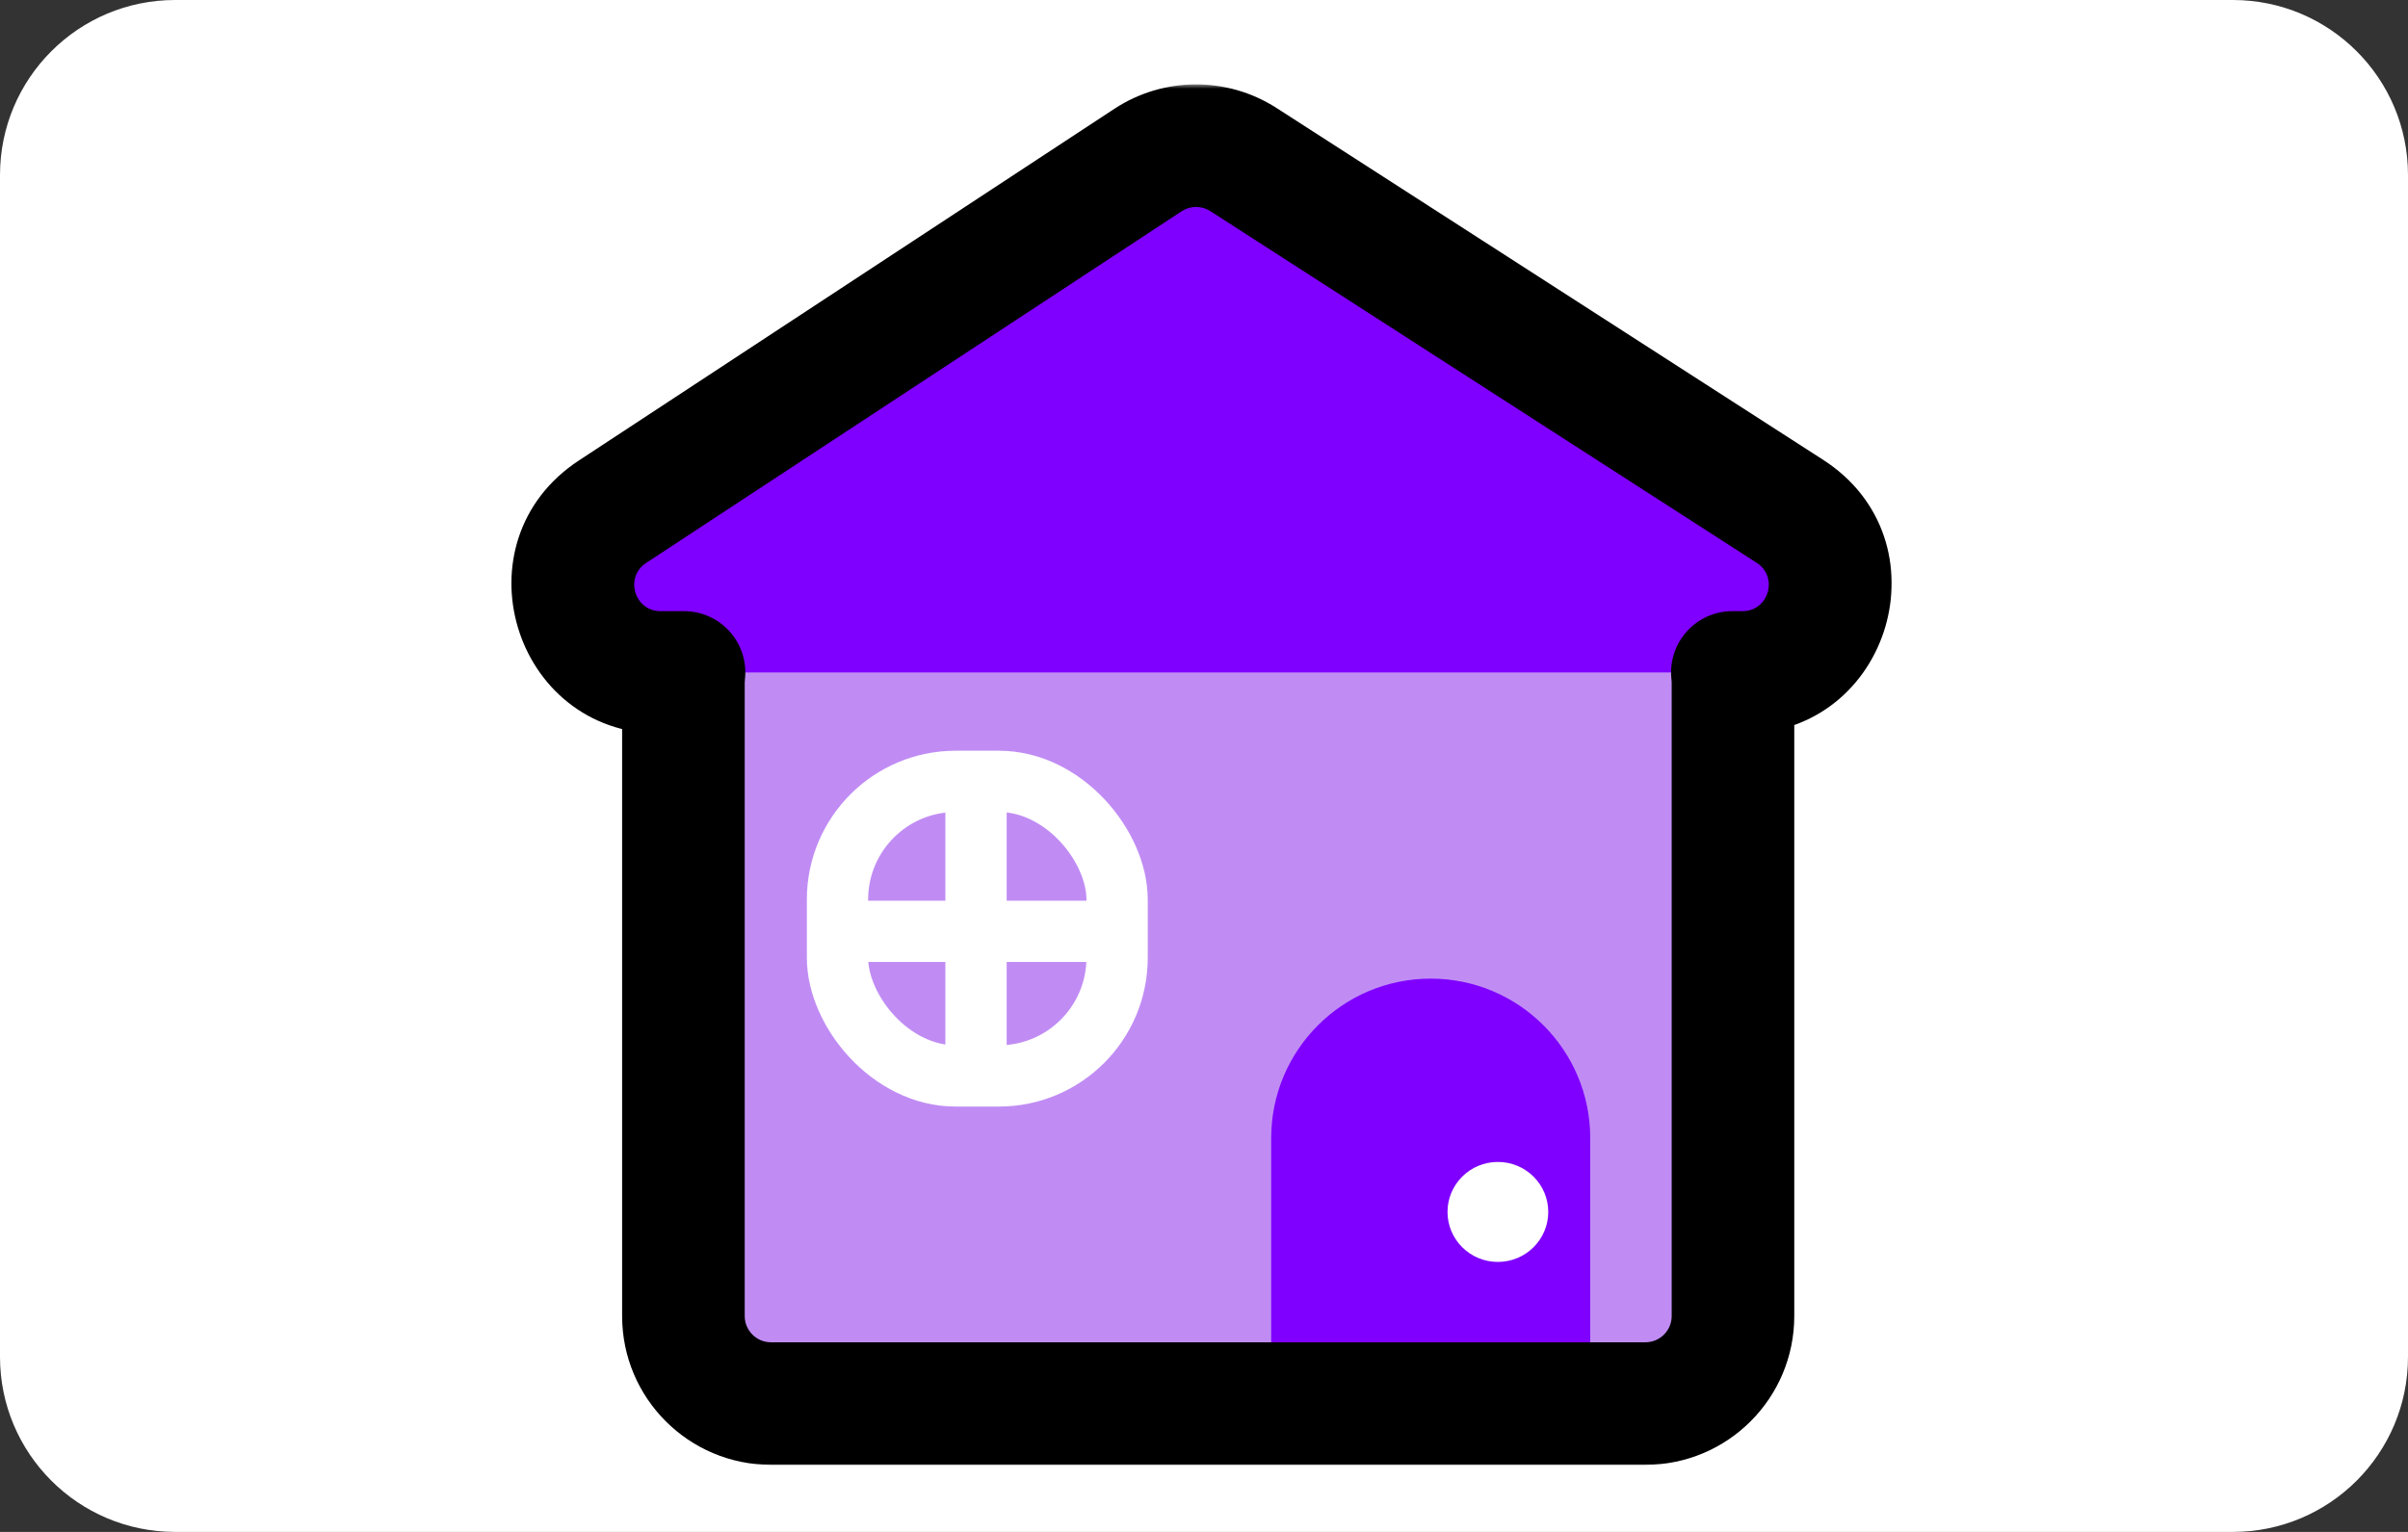 <svg width="275" height="175" viewBox="0 0 275 175" fill="none" xmlns="http://www.w3.org/2000/svg">
<rect x="0" y="0" width="275" height="175" fill="#333333" stroke="none"/>
<g clip-path="url(#clip0)">
<path d="M0 20C0 8.954 8.954 0 20 0H255C266.046 0 275 8.954 275 20V155C275 166.046 266.046 175 255 175H20C8.954 175 0 166.046 0 155V20Z" fill="white"/>
<rect x="78.047" y="68.012" width="119.863" height="92.325" rx="10" fill="#C08CF4"/>
<path d="M131.105 18.282C134.41 16.111 138.684 16.091 142.009 18.232L204.41 58.408C212.798 63.809 208.973 76.816 198.996 76.816H75.436C65.507 76.816 61.647 63.91 69.946 58.458L131.105 18.282Z" fill="#7F00FF"/>
<rect x="95.644" y="89.259" width="31.931" height="33.651" rx="13.5" stroke="white" stroke-width="7"/>
<path d="M145.172 130.014C145.172 119.952 153.329 111.795 163.391 111.795C173.453 111.795 181.61 119.952 181.61 130.014V160.337H145.172V130.014Z" fill="#7F00FF"/>
<line x1="97.227" y1="106.392" x2="125.035" y2="106.392" stroke="white" stroke-width="7"/>
<line x1="111.465" y1="119.886" x2="111.465" y2="92.283" stroke="white" stroke-width="7"/>
<ellipse cx="171.062" cy="138.446" rx="5.753" ry="5.711" fill="white"/>
<mask id="path-9-outside-1" maskUnits="userSpaceOnUse" x="57.418" y="9.64" width="159" height="158" fill="black">
<rect fill="white" x="57.418" y="9.64" width="159" height="158"/>
<path fill-rule="evenodd" clip-rule="evenodd" d="M131.105 18.282C134.41 16.111 138.685 16.091 142.009 18.232L204.41 58.408C212.798 63.809 208.973 76.816 198.996 76.816H197.84C197.887 77.209 197.911 77.608 197.911 78.012V150.337C197.911 155.86 193.434 160.337 187.911 160.337L181.61 160.337H145.171L88.048 160.337C82.525 160.337 78.048 155.86 78.048 150.337V78.012C78.048 77.608 78.072 77.209 78.119 76.816H75.436C65.507 76.816 61.647 63.91 69.946 58.458L131.105 18.282Z"/>
</mask>
<path d="M142.009 18.232L138.22 24.117L138.22 24.117L142.009 18.232ZM131.105 18.282L127.262 12.431V12.431L131.105 18.282ZM204.41 58.408L208.199 52.523L204.41 58.408ZM197.84 76.816V69.816C195.839 69.816 193.934 70.672 192.606 72.169C191.277 73.665 190.653 75.658 190.889 77.645L197.84 76.816ZM187.911 160.337L187.911 167.337H187.911V160.337ZM181.61 160.337L181.61 153.337H181.61V160.337ZM145.171 160.337V153.337V160.337ZM88.048 160.337V167.337H88.048L88.048 160.337ZM78.119 76.816L85.07 77.645C85.306 75.658 84.682 73.665 83.353 72.169C82.025 70.672 80.12 69.816 78.119 69.816V76.816ZM69.946 58.458L73.789 64.309L69.946 58.458ZM145.799 12.346C140.147 8.707 132.881 8.74 127.262 12.431L134.949 24.132C135.94 23.481 137.222 23.475 138.22 24.117L145.799 12.346ZM208.199 52.523L145.799 12.346L138.22 24.117L200.62 64.294L208.199 52.523ZM198.996 83.816C215.957 83.816 222.46 61.705 208.199 52.523L200.62 64.294C203.137 65.914 201.989 69.816 198.996 69.816V83.816ZM197.84 83.816H198.996V69.816H197.84V83.816ZM204.911 78.012C204.911 77.33 204.87 76.654 204.791 75.988L190.889 77.645C190.903 77.763 190.911 77.885 190.911 78.012H204.911ZM204.911 150.337V78.012H190.911V150.337H204.911ZM187.911 167.337C197.3 167.337 204.911 159.726 204.911 150.337H190.911C190.911 151.994 189.568 153.337 187.911 153.337V167.337ZM181.61 167.337L187.911 167.337L187.911 153.337L181.61 153.337L181.61 167.337ZM145.171 167.337H181.61V153.337H145.171V167.337ZM88.048 167.337L145.171 167.337L145.171 153.337L88.048 153.337L88.048 167.337ZM71.048 150.337C71.048 159.726 78.659 167.337 88.048 167.337V153.337C86.391 153.337 85.048 151.994 85.048 150.337H71.048ZM71.048 78.012V150.337H85.048V78.012H71.048ZM71.168 75.988C71.088 76.654 71.048 77.33 71.048 78.012H85.048C85.048 77.885 85.055 77.763 85.07 77.645L71.168 75.988ZM75.436 83.816H78.119V69.816H75.436V83.816ZM66.103 52.608C51.995 61.876 58.557 83.816 75.436 83.816V69.816C72.457 69.816 71.299 65.944 73.789 64.309L66.103 52.608ZM127.262 12.431L66.103 52.608L73.789 64.309L134.949 24.132L127.262 12.431Z" fill="black" mask="url(#path-9-outside-1)"/>
</g>
<defs>
<clipPath id="clip0">
<path d="M0 20C0 8.954 8.954 0 20 0H255C266.046 0 275 8.954 275 20V155C275 166.046 266.046 175 255 175H20C8.954 175 0 166.046 0 155V20Z" fill="white"/>
</clipPath>
</defs>
</svg>
